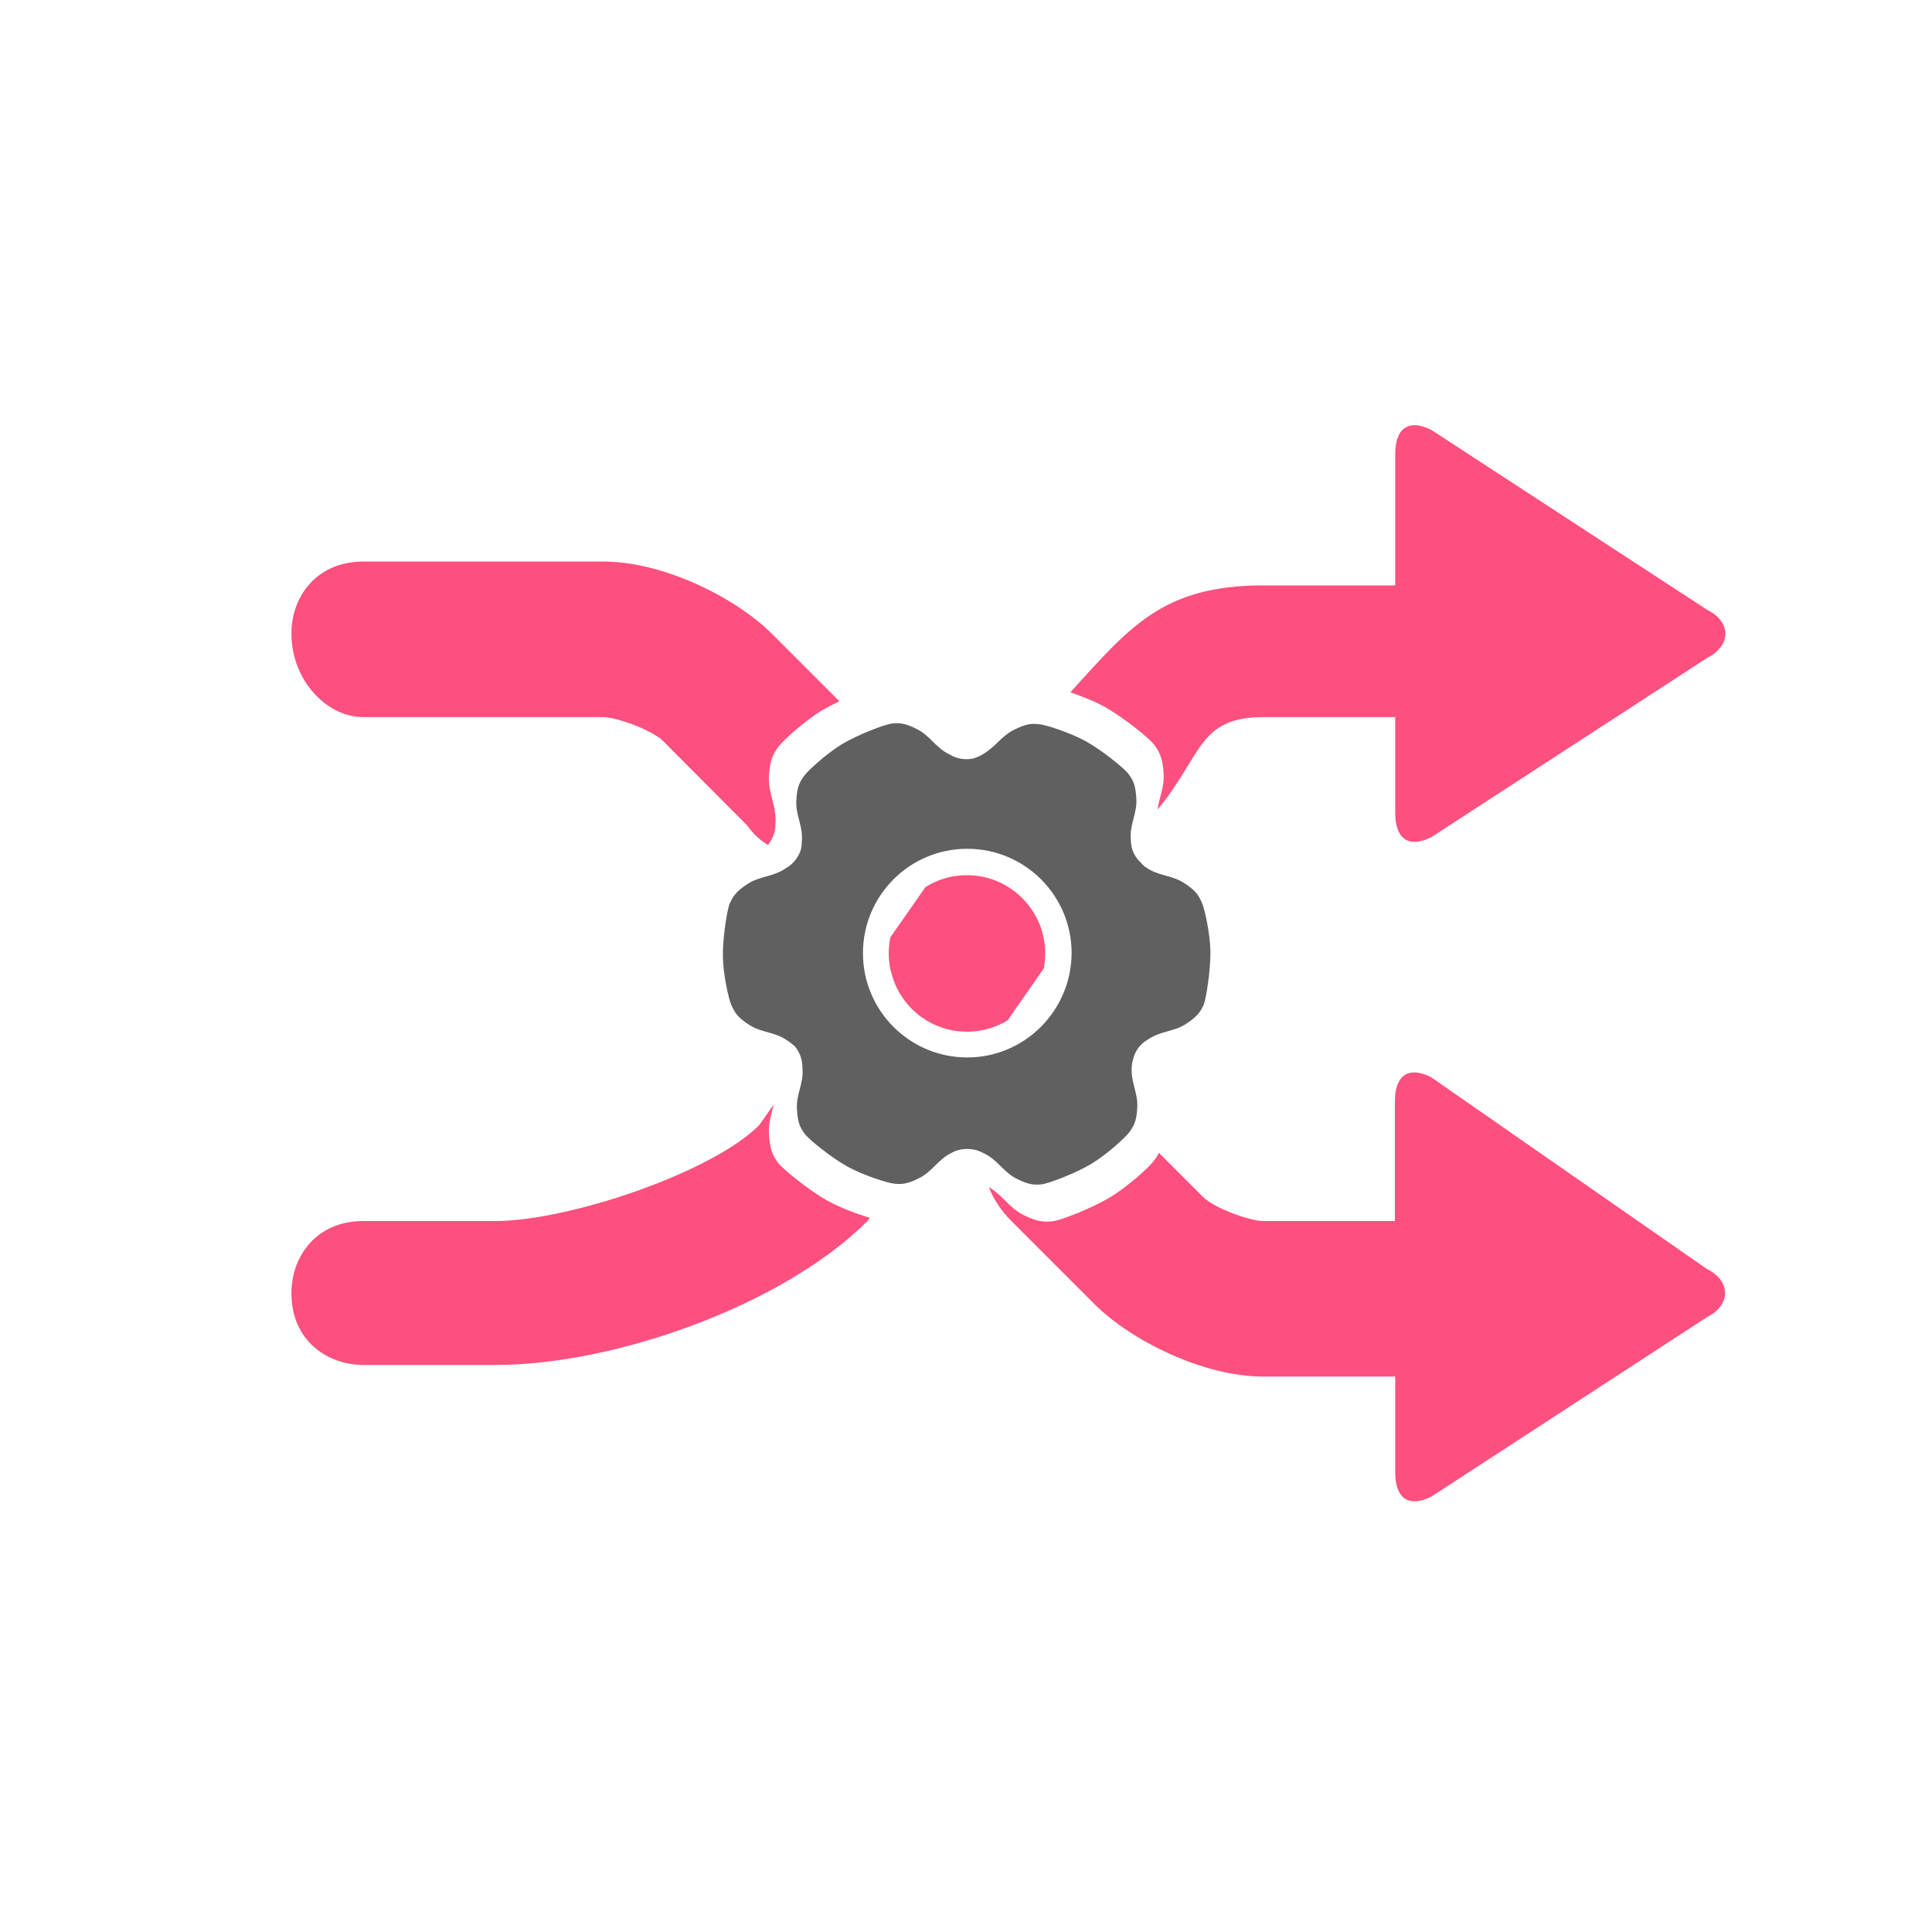 <?xml version="1.0" encoding="utf-8"?>
<!-- Generator: Adobe Illustrator 22.1.0, SVG Export Plug-In . SVG Version: 6.00 Build 0)  -->
<svg version="1.1" id="图层_1" xmlns="http://www.w3.org/2000/svg" xmlns:xlink="http://www.w3.org/1999/xlink" x="0px" y="0px"
	 viewBox="0 0 600 600" style="enable-background:new 0 0 600 600;" xml:space="preserve">
<style type="text/css">
	.st0{fill:#606060;}
	.st1{fill:#FD507E;}
</style>
<path class="st0" d="M375.9,295.4c-0.1-5.6-1.8-13.3-2.7-15.2c-0.9-1.9-1.6-3.5-5.5-6s-8-2.1-11.9-4.9c-0.7-0.4-1.7-1.6-1.7-1.6
	s-2.9-2.4-2.9-6.8c-0.5-4.8,2-8.2,1.7-12.8c-0.2-4.6-1.2-6-2.4-7.7c-1.2-1.7-8.4-7.5-13.3-10.2s-12.4-5.1-14.5-5.3s-3.8-0.3-7.9,1.8
	s-5.6,5.4-10.2,7.9c-0.7,0.4-2.1,0.9-2.1,0.9s-3.7,1.1-7.4-1.1c-4.4-2-6.1-5.8-10.2-7.9c-4.1-2.1-5.8-2-7.9-1.8s-10.7,3.5-15.5,6.4
	s-10.6,8.2-11.8,9.9s-2.2,3.1-2.4,7.7c-0.2,4.6,2.2,8,1.7,12.8c0,0.9-0.1,1.7-0.3,2.4c0,0-0.9,3.6-4.6,5.7c-4,2.8-8.1,2.4-11.9,4.9
	c-3.9,2.5-4.6,4.1-5.5,5.9c-0.9,1.9-2.3,11-2.2,16.7c0.1,5.6,1.8,13.3,2.7,15.2c0.9,1.9,1.6,3.5,5.5,6s8,2.1,11.9,4.9
	c0.8,0.5,2.1,1.6,2.1,1.6s2.5,2.4,2.5,6.8c0.5,4.8-2,8.2-1.7,12.8c0.2,4.6,1.2,6,2.4,7.7s8.4,7.5,13.3,10.2s12.4,5.1,14.5,5.3
	s3.8,0.3,7.9-1.8c4.1-2.1,5.8-5.9,10.2-7.9c0.8-0.5,2.1-0.8,2.1-0.8s3.7-1.1,7.5,1c4.4,2,6.1,5.8,10.2,7.9s5.8,2,7.9,1.8
	s10.7-3.5,15.5-6.4s10.6-8.2,11.8-9.9c1.2-1.7,2.2-3.1,2.4-7.7s-2.2-8-1.7-12.8c0-0.8,0.5-2.4,0.5-2.4s0.7-3.6,4.4-5.7
	c4-2.8,8.1-2.4,11.9-4.9c3.9-2.5,4.6-4.1,5.5-5.9C374.6,310.2,376,301,375.9,295.4z M300.4,328.4c-17.9,0-32.4-14.5-32.4-32.4
	s14.5-32.4,32.4-32.4s32.4,14.5,32.4,32.4C332.7,313.9,318.2,328.4,300.4,328.4z"/>
<path class="st1" d="M324.6,296.1c0,1.6-0.2,3.1-0.4,4.6l-11.3,16.2c-3.5,2.1-7.6,3.4-12,3.5h-0.6c-10.7,0-19.8-6.9-23-16.6
	c-0.8-2.4-1.3-5-1.3-7.7c0-1.7,0.2-3.4,0.5-5l10.9-15.6c3.5-2.2,7.7-3.6,12.2-3.7c0.2,0,0.5,0,0.7,0c10.7,0,19.7,6.9,23,16.4
	C324.1,290.7,324.6,293.3,324.6,296.1z"/>
<path class="st1" d="M343.2,219.6c-3.2-1.8-7.3-3.4-10.8-4.6c18.2-19.9,28.4-33.2,59.9-33.2h41V141c0-7.5,3.7-11.2,11.2-7.5
	l85.7,55.9c7.5,3.7,7.5,11.1,0,14.9L444.5,260c-7.5,3.7-11.2,0-11.2-7.5v-29.8h-41c-20.4,0-19.1,12.4-32.8,28.7
	c0.5-3.7,2.1-6.9,1.9-10.9c-0.3-5.3-1.4-7-2.8-9C357.3,229.5,348.9,222.8,343.2,219.6z"/>
<path class="st1" d="M530.2,409l-85.7,55.8c-7.5,3.7-11.2,0-11.2-7.5v-29.8h-41c-18.7,0-41-11.2-52.2-22.3L314,379.1
	c-3.2-3.2-5.5-6.8-6.9-10.4c4.2,2.4,6.2,6.2,10.5,8.5c4.7,2.4,6.8,2.3,9.2,2.1c2.4-0.2,12.4-4.1,18-7.5s12.3-9.5,13.7-11.5
	c0.5-0.7,1-1.4,1.4-2.3l13.7,13.7c3.7,3.7,14.9,7.5,18.6,7.5h41V342c0-7.5,3.7-11.2,11.2-7.5l85.7,59.6
	C537.6,397.8,537.6,405.3,530.2,409z"/>
<path class="st1" d="M90.5,196.7c0-11.1,7.5-22.3,22.4-22.3h74.5c18.7,0,41,11.2,52.2,22.3l21.1,21.1c-2,0.9-3.8,1.9-5.4,2.8
	c-5.6,3.4-12.3,9.5-13.7,11.5s-2.5,3.6-2.8,9c-0.3,5.3,2.5,9.2,2,14.9c0,1-0.1,2-0.4,2.8c0,0-0.4,1.7-1.9,3.6
	c-2.4-1.4-4.6-3.4-6.4-6L206,230.2c-3.7-3.7-14.9-7.5-18.6-7.5h-74.5C101.7,222.8,90.5,211.5,90.5,196.7z"/>
<path class="st1" d="M257,372.9c4,2.2,9.4,4.2,13.1,5.3l-0.7,1c-26.1,26.1-78.3,44.7-115.5,44.7h-41c-11.2,0-22.4-7.5-22.4-22.3
	c0-11.2,7.5-22.4,22.4-22.4h41c22.4,0,67.1-14.9,81.9-29.8l4.5-6.4c-0.7,3-1.7,5.8-1.5,9.1c0.3,5.3,1.4,7,2.8,9
	C243,363,251.3,369.7,257,372.9z"/>
</svg>
